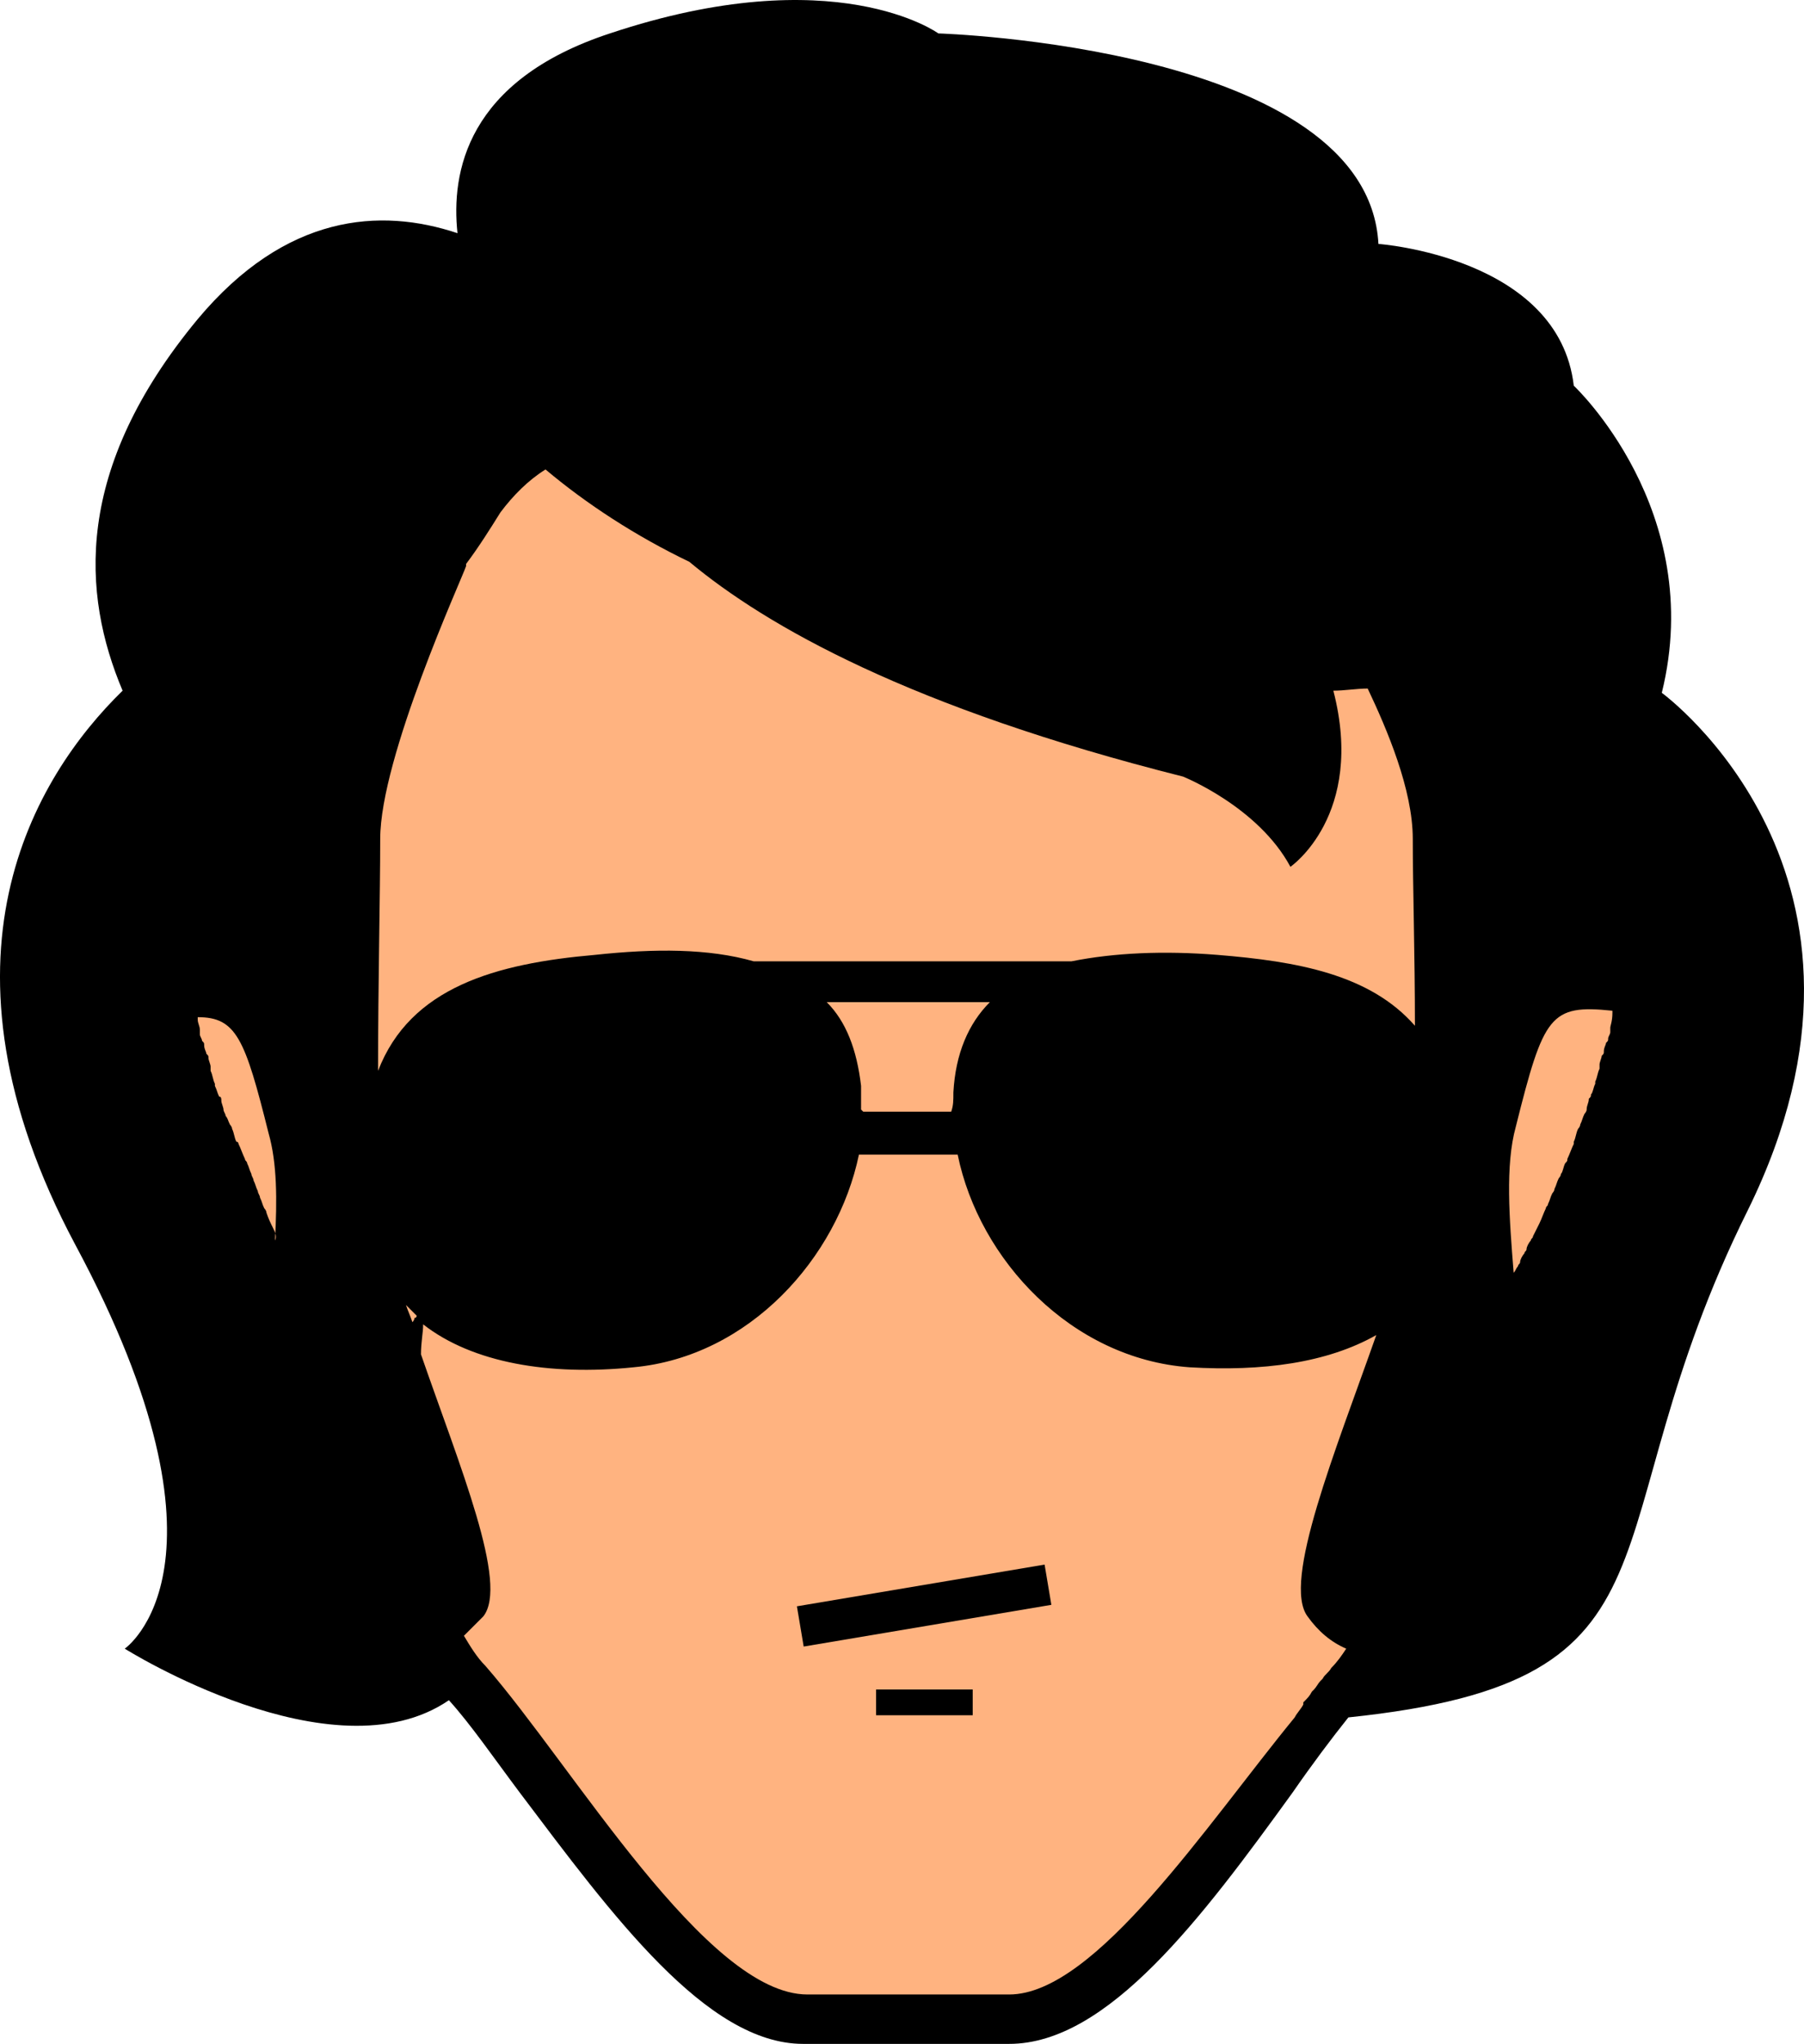 <?xml version="1.0" encoding="UTF-8" standalone="no"?>
<svg
   xmlns:dc="http://purl.org/dc/elements/1.1/"
   xmlns:cc="http://creativecommons.org/ns#"
   xmlns:rdf="http://www.w3.org/1999/02/22-rdf-syntax-ns#"
   xmlns:svg="http://www.w3.org/2000/svg"
   xmlns="http://www.w3.org/2000/svg"
   height="95.156"
   width="84.035"
   id="svg889"
   xml:space="preserve"
   viewBox="0 0 84.035 95.156"
   y="0px"
   x="0px"
   version="1.1"><defs
     id="defs893" /><path
     id="path909"
     d="m 77.411,32.256 c 2.1,-8.5 -4.1,-14.3 -4.1,-14.3 -0.7,-6 -9.1,-6.6 -9.1,-6.6 -0.5,-9.2 -20.5,-9.8 -20.5,-9.8 0,0 -4.8,-3.5 -15.3,0 -6.7,2.2 -7.4,6.5 -7.1,9.3 -3.6,-1.2 -8,-0.9 -12.1,4 -5.8,7 -5.4,12.8 -3.5,17.3 -4.1,4 -9.3,12.5 -2.2,25.8 8,14.9 2.3,18.8 2.3,18.8 0,0 9.7,6.1 15.1,2.4 1,1.1 2.1,2.7 3.3,4.3 4.3,5.7 8.7,11.7 13.2,11.7 h 4.7 4.9 c 4.6,0 9,-5.9 13.2,-11.7 0.9,-1.3 1.8,-2.5 2.6,-3.5 16.4,-1.7 11,-8.3 18.6,-23.6 7.7,-15.6 -4,-24.1 -4,-24.1 z" /><path
     d="m 47.011,92.856 c -4.7,0 -4.7,0 -4.7,0 0,0 0,0 -4.7,0 -4.7,0 -10.9,-10.6 -15,-15.3 -0.4,-0.4 -0.7,-0.9 -1,-1.4 0.3,-0.3 0.6,-0.6 0.9,-0.9 1.2,-1.5 -1.1,-7 -2.9,-12.2 0,-0.6 0.1,-1 0.1,-1.4 2.3,1.8 5.9,2.4 9.8,2 5.4,-0.5 9.5,-5.1 10.5,-9.9 h 4.6 c 1,4.9 5.3,9.5 10.8,9.9 3.4,0.2 6.4,-0.2 8.7,-1.5 -1.9,5.4 -4.4,11.5 -3.2,13.1 0.5,0.7 1.1,1.2 1.8,1.5 -0.2,0.3 -0.4,0.6 -0.7,0.9 -0.1,0.2 -0.3,0.3 -0.4,0.5 0,0 -0.1,0.1 -0.1,0.1 -0.1,0.1 -0.2,0.3 -0.3,0.4 0,0 -0.1,0.1 -0.1,0.1 -0.1,0.2 -0.2,0.3 -0.4,0.5 0,0 0,0 0,0.1 -0.1,0.2 -0.3,0.4 -0.4,0.6 0,0 0,0 0,0 v 0 c -4.1,5 -9.3,12.9 -13.3,12.9 z m -27.8,-31.3 c -0.1,-0.3 -0.2,-0.5 -0.3,-0.8 0.2,0.2 0.3,0.3 0.5,0.5 0,0 0,0.1 -0.1,0.1 0,0.1 -0.1,0.2 -0.1,0.2 z m -6.5,-4.4 c -0.1,-0.2 -0.2,-0.4 -0.3,-0.7 0,-0.1 -0.1,-0.2 -0.1,-0.2 -0.1,-0.2 -0.1,-0.3 -0.2,-0.5 0,-0.1 -0.1,-0.2 -0.1,-0.3 -0.1,-0.2 -0.1,-0.3 -0.2,-0.5 0,-0.1 -0.1,-0.2 -0.1,-0.3 -0.1,-0.2 -0.1,-0.3 -0.2,-0.5 0,-0.1 -0.1,-0.1 -0.1,-0.2 -0.1,-0.2 -0.2,-0.5 -0.3,-0.7 0,0 0,-0.1 -0.1,-0.1 -0.1,-0.2 -0.1,-0.4 -0.2,-0.6 0,-0.1 -0.1,-0.2 -0.1,-0.2 -0.1,-0.2 -0.1,-0.3 -0.2,-0.4 0,-0.1 -0.1,-0.2 -0.1,-0.3 0,-0.1 -0.1,-0.3 -0.1,-0.4 0,-0.1 0,-0.2 -0.1,-0.2 -0.1,-0.2 -0.1,-0.3 -0.2,-0.5 0,0 0,-0.1 0,-0.1 -0.1,-0.2 -0.1,-0.4 -0.2,-0.6 0,-0.1 0,-0.1 0,-0.2 0,-0.1 -0.1,-0.3 -0.1,-0.4 0,-0.1 0,-0.1 -0.1,-0.2 0,-0.1 -0.1,-0.2 -0.1,-0.4 0,-0.1 0,-0.1 -0.1,-0.2 0,-0.1 -0.1,-0.2 -0.1,-0.3 0,-0.1 0,-0.1 0,-0.2 0,-0.2 -0.1,-0.3 -0.1,-0.5 0,0 0,-0.1 0,-0.1 1.8,0 2.2,1 3.3,5.4 0.4,1.4 0.4,3.1 0.3,5 0.1,-0.2 0,-0.4 -0.1,-0.6 0.1,0 0,0 0,0 z m 44,-12.7 c -2.5,-0.2 -4.8,-0.1 -6.8,0.3 h -14.8 c -2.1,-0.6 -4.6,-0.6 -7.4,-0.3 -4.6,0.4 -8.6,1.5 -10.1,5.4 0,-4.1 0.1,-8.2 0.1,-10.8 0,-3.8 3.8,-12.1 4,-12.7 0,0 0,0 0,-0.1 0.6,-0.8 1.1,-1.6 1.6,-2.4 0.6,-0.8 1.3,-1.5 2.1,-2 1.9,1.6 4.2,3.1 6.7,4.3 3.6,3 10.3,6.8 23,10 0,0 3.5,1.4 5,4.2 0,0 3.5,-2.4 2,-8.2 0.5,0 1.1,-0.1 1.6,-0.1 0.9,1.9 2.1,4.7 2.1,7 0,2.2 0.1,5.4 0.1,8.7 -2.1,-2.4 -5.5,-3 -9.2,-3.3 z m -12.4,7.3 h -4.1 l -0.1,-0.1 c 0,-0.4 0,-0.7 0,-1.1 -0.2,-1.7 -0.7,-3 -1.6,-3.9 h 7.6 c -1,1 -1.6,2.4 -1.7,4.2 0,0.4 0,0.6 -0.1,0.9 z m 30.7,-3.9 c 0,0.1 0,0.1 0,0.2 0,0.1 -0.1,0.2 -0.1,0.3 0,0.1 0,0.1 -0.1,0.2 0,0.1 -0.1,0.2 -0.1,0.4 0,0.1 0,0.1 -0.1,0.2 0,0.1 -0.1,0.3 -0.1,0.4 0,0.1 0,0.1 0,0.2 -0.1,0.2 -0.1,0.4 -0.2,0.6 0,0 0,0.1 0,0.1 -0.1,0.2 -0.1,0.4 -0.2,0.5 0,0.1 0,0.1 -0.1,0.2 0,0.2 -0.1,0.3 -0.1,0.5 0,0.1 -0.1,0.2 -0.1,0.2 -0.1,0.2 -0.1,0.3 -0.2,0.5 0,0.1 -0.1,0.2 -0.1,0.2 -0.1,0.2 -0.1,0.4 -0.2,0.6 0,0 0,0.1 0,0.1 -0.1,0.2 -0.2,0.5 -0.3,0.7 0,0.1 0,0.1 -0.1,0.2 -0.1,0.2 -0.1,0.4 -0.2,0.5 0,0.1 -0.1,0.2 -0.1,0.2 -0.1,0.2 -0.1,0.3 -0.2,0.5 0,0.1 -0.1,0.2 -0.1,0.2 -0.1,0.2 -0.1,0.3 -0.2,0.5 0,0.1 -0.1,0.1 -0.1,0.2 -0.1,0.2 -0.2,0.5 -0.3,0.7 0,0 0,0 0,0 -0.1,0.2 -0.2,0.4 -0.3,0.6 0,0.1 -0.1,0.1 -0.1,0.2 -0.1,0.1 -0.2,0.3 -0.2,0.4 0,0.1 -0.1,0.1 -0.1,0.2 -0.1,0.1 -0.2,0.3 -0.2,0.4 0,0.1 -0.1,0.1 -0.1,0.2 -0.1,0.1 -0.1,0.2 -0.2,0.3 -0.2,-2.5 -0.4,-5 0.1,-6.8 1.3,-5.2 1.6,-5.7 4.5,-5.4 0,0 0,0 0,0.1 0,0.4 -0.1,0.6 -0.1,0.7 z"
     style="fill:#ffb380"
     id="path875" /><rect
     style="fill:#000000;stroke-width:1"
     id="rect877"
     height="11.7"
     width="1.9"
     transform="rotate(-99.556)"
     y="24.192"
     x="-81.809" /><rect
     style="fill:#000000"
     id="rect879"
     height="1.2"
     width="4.5"
     y="78.656"
     x="40.811" /></svg>